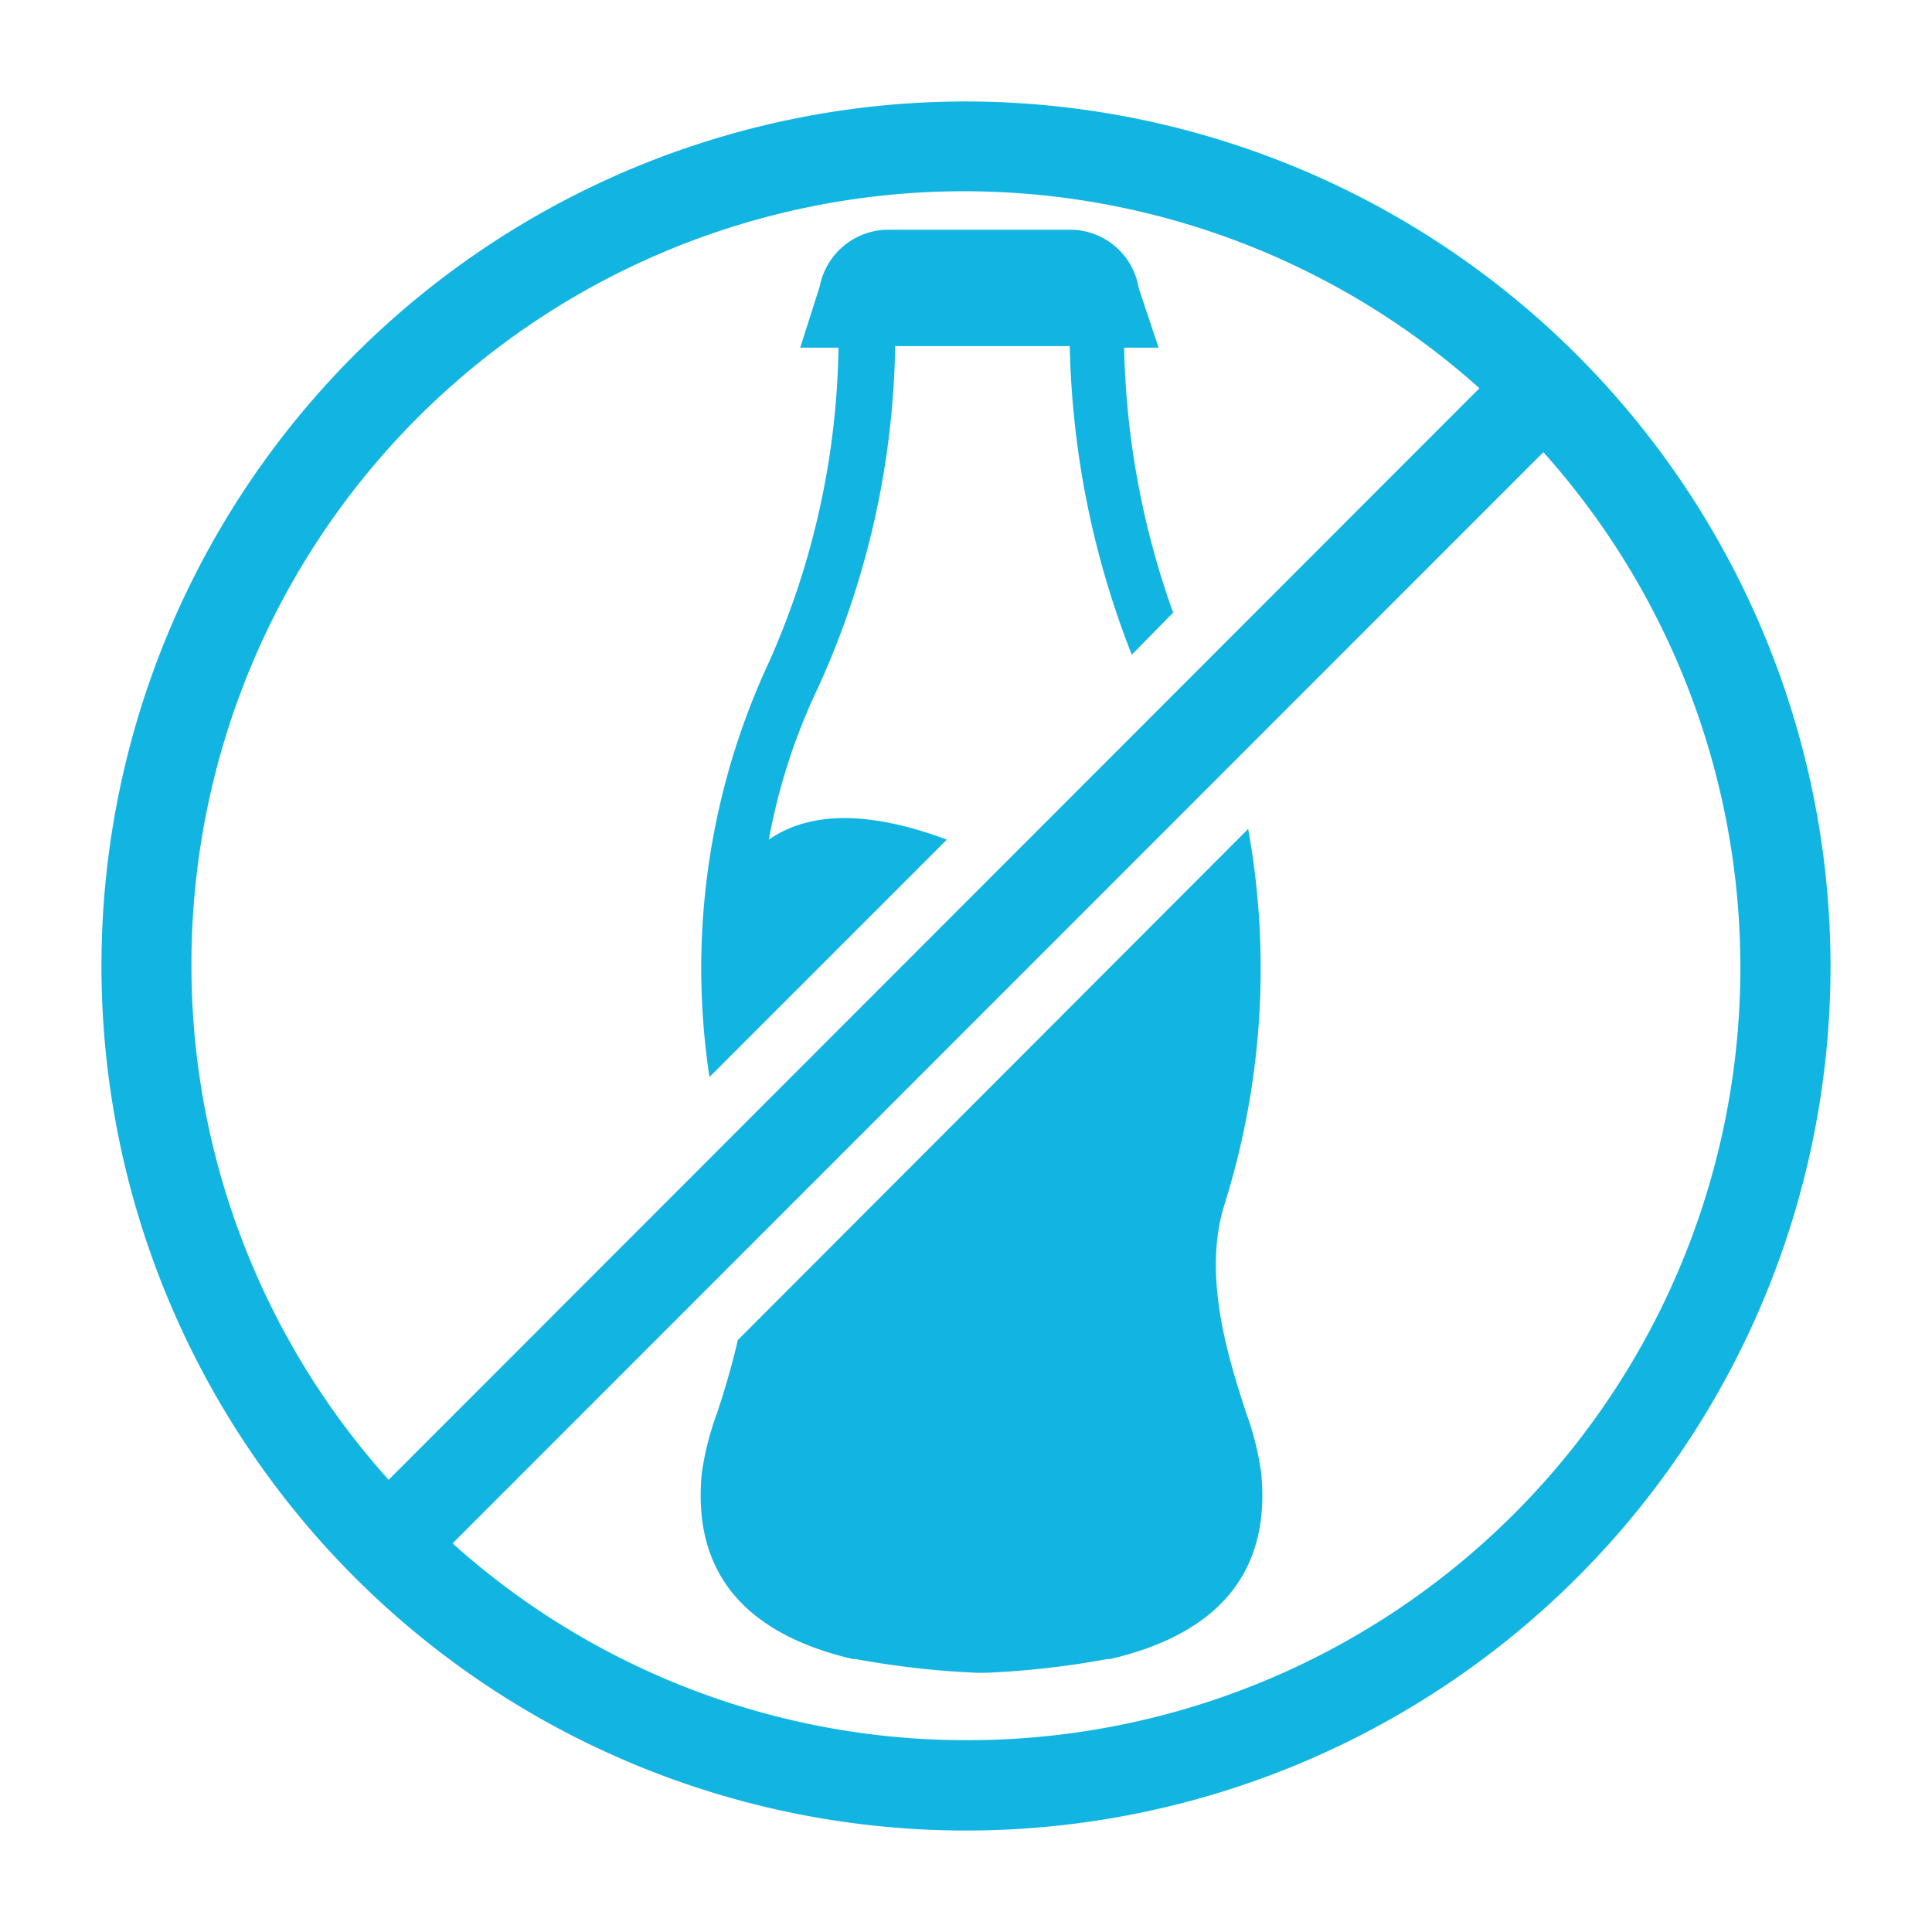 <svg id="Layer_1" data-name="Layer 1" xmlns="http://www.w3.org/2000/svg" viewBox="0 0 50.46 50.46"><defs><style>.cls-1{fill:#12b5e1;}</style></defs><title>gaseosa prohibida</title><path class="cls-1" d="M32.54,36.88c-.46-1.42-1.15-3.58-.55-5.45a20.55,20.55,0,0,0,.61-9.78L19.27,35c-.16.7-.36,1.36-.54,1.9a7.67,7.67,0,0,0-.4,1.57c-.25,2.56,1.08,4.19,3.94,4.86l.07,0a22.78,22.78,0,0,0,3.18.36h.23a22.78,22.78,0,0,0,3.18-.36l.07,0c2.86-.67,4.19-2.3,3.94-4.86A7.67,7.67,0,0,0,32.54,36.88Z"/><path class="cls-1" d="M29.36,9.08h.9l-.52-1.56A1.82,1.82,0,0,0,28,6H23.16a1.83,1.83,0,0,0-1.75,1.48L20.9,9.08h1a20.91,20.91,0,0,1-1.81,8.2,18.94,18.94,0,0,0-1.56,10.85l6.2-6.2c-2.36-.88-3.77-.61-4.65,0a15.89,15.89,0,0,1,1.3-4,22.33,22.33,0,0,0,2-8.89h4.56a23.29,23.29,0,0,0,1.62,8.06L30.64,16A21.78,21.78,0,0,1,29.36,9.08Z"/><path class="cls-1" d="M25.23,2.65A22.58,22.58,0,1,0,47.81,25.23,22.61,22.61,0,0,0,25.23,2.65ZM5,25.23A20.18,20.18,0,0,1,38.64,10.14L10.15,38.65A20.1,20.1,0,0,1,5,25.23ZM25.23,45.45a20.06,20.06,0,0,1-13.41-5.14l28.49-28.5A20.18,20.18,0,0,1,25.23,45.45Z"/></svg>
